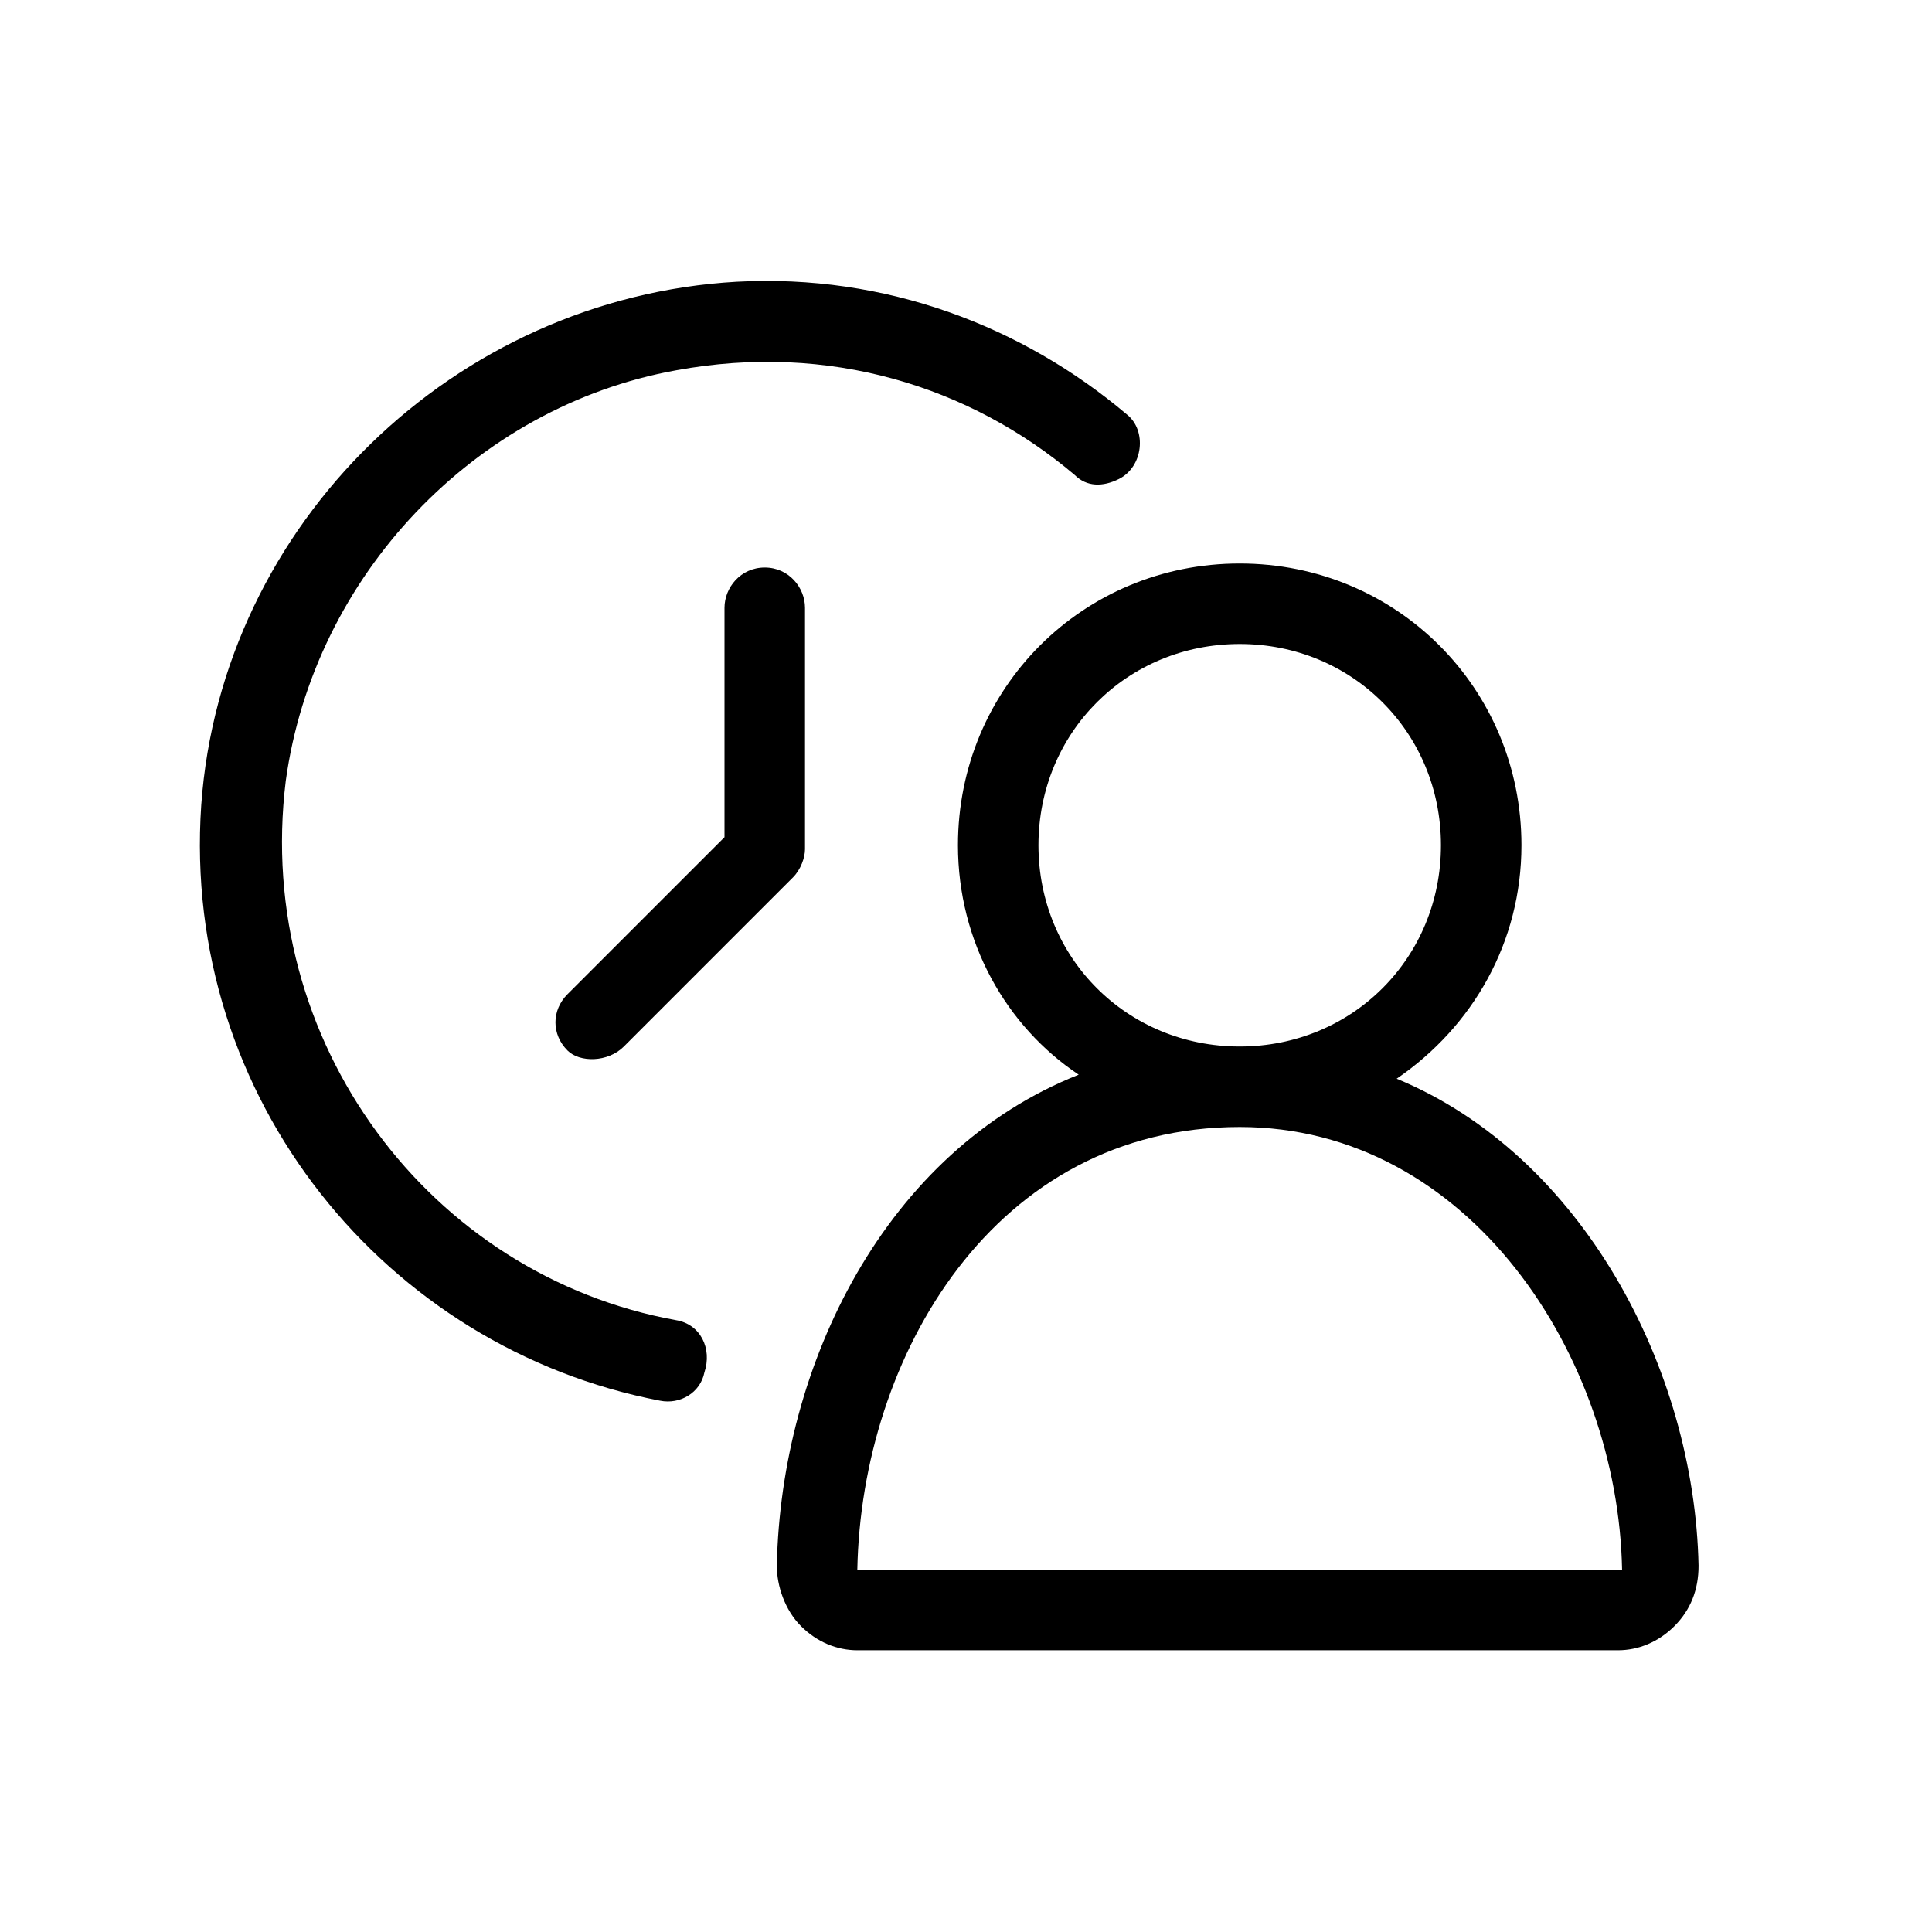 <?xml version="1.0" standalone="no"?><!DOCTYPE svg PUBLIC "-//W3C//DTD SVG 1.1//EN" "http://www.w3.org/Graphics/SVG/1.1/DTD/svg11.dtd"><svg t="1573454554339" class="icon" viewBox="0 0 1024 1024" version="1.1" xmlns="http://www.w3.org/2000/svg" p-id="20092" xmlns:xlink="http://www.w3.org/1999/xlink" width="200" height="200"><defs><style type="text/css"></style></defs><path d="M358.4 699.733c-130.133-23.467-224-147.2-206.933-285.867 14.933-108.8 100.267-198.4 206.933-217.6 81.067-14.933 155.733 8.533 211.2 55.467 6.4 6.4 14.933 6.4 23.467 2.133 12.8-6.4 14.933-25.6 4.267-34.133-55.467-46.933-128-74.667-206.933-70.4-149.333 8.533-273.067 128-283.733 277.333-10.667 155.733 98.133 288 243.2 315.733 10.667 2.133 21.333-4.267 23.467-14.933 4.267-12.8-2.133-25.6-14.933-27.733z" p-id="20093"></path><path d="M330.667 554.667l89.6-89.6c4.267-4.267 6.4-10.667 6.4-14.933v-128c0-10.667-8.533-21.333-21.333-21.333s-21.333 10.667-21.333 21.333v121.6l-83.2 83.2c-8.533 8.533-8.533 21.333 0 29.867 6.4 6.4 21.333 6.4 29.867-2.133zM740.267 571.733c40.533-27.733 66.133-72.533 66.133-123.733 0-83.2-66.133-149.333-149.333-149.333s-149.333 66.133-149.333 149.333c0 51.2 25.6 96 64 121.6-102.4 40.533-157.867 153.6-160 260.267 0 10.667 4.267 23.467 12.8 32 8.533 8.533 19.2 12.8 29.867 12.8h403.2c10.667 0 21.333-4.267 29.867-12.8 8.533-8.533 12.8-19.2 12.8-32-2.133-104.533-61.867-217.6-160-258.133zM550.4 448c0-59.733 46.933-106.667 106.667-106.667s106.667 46.933 106.667 106.667-46.933 106.667-106.667 106.667-106.667-46.933-106.667-106.667z m-96 384c2.133-113.067 72.533-234.667 202.667-234.667 121.6 0 200.533 121.6 202.667 234.667h-405.333z" p-id="20094"></path></svg>